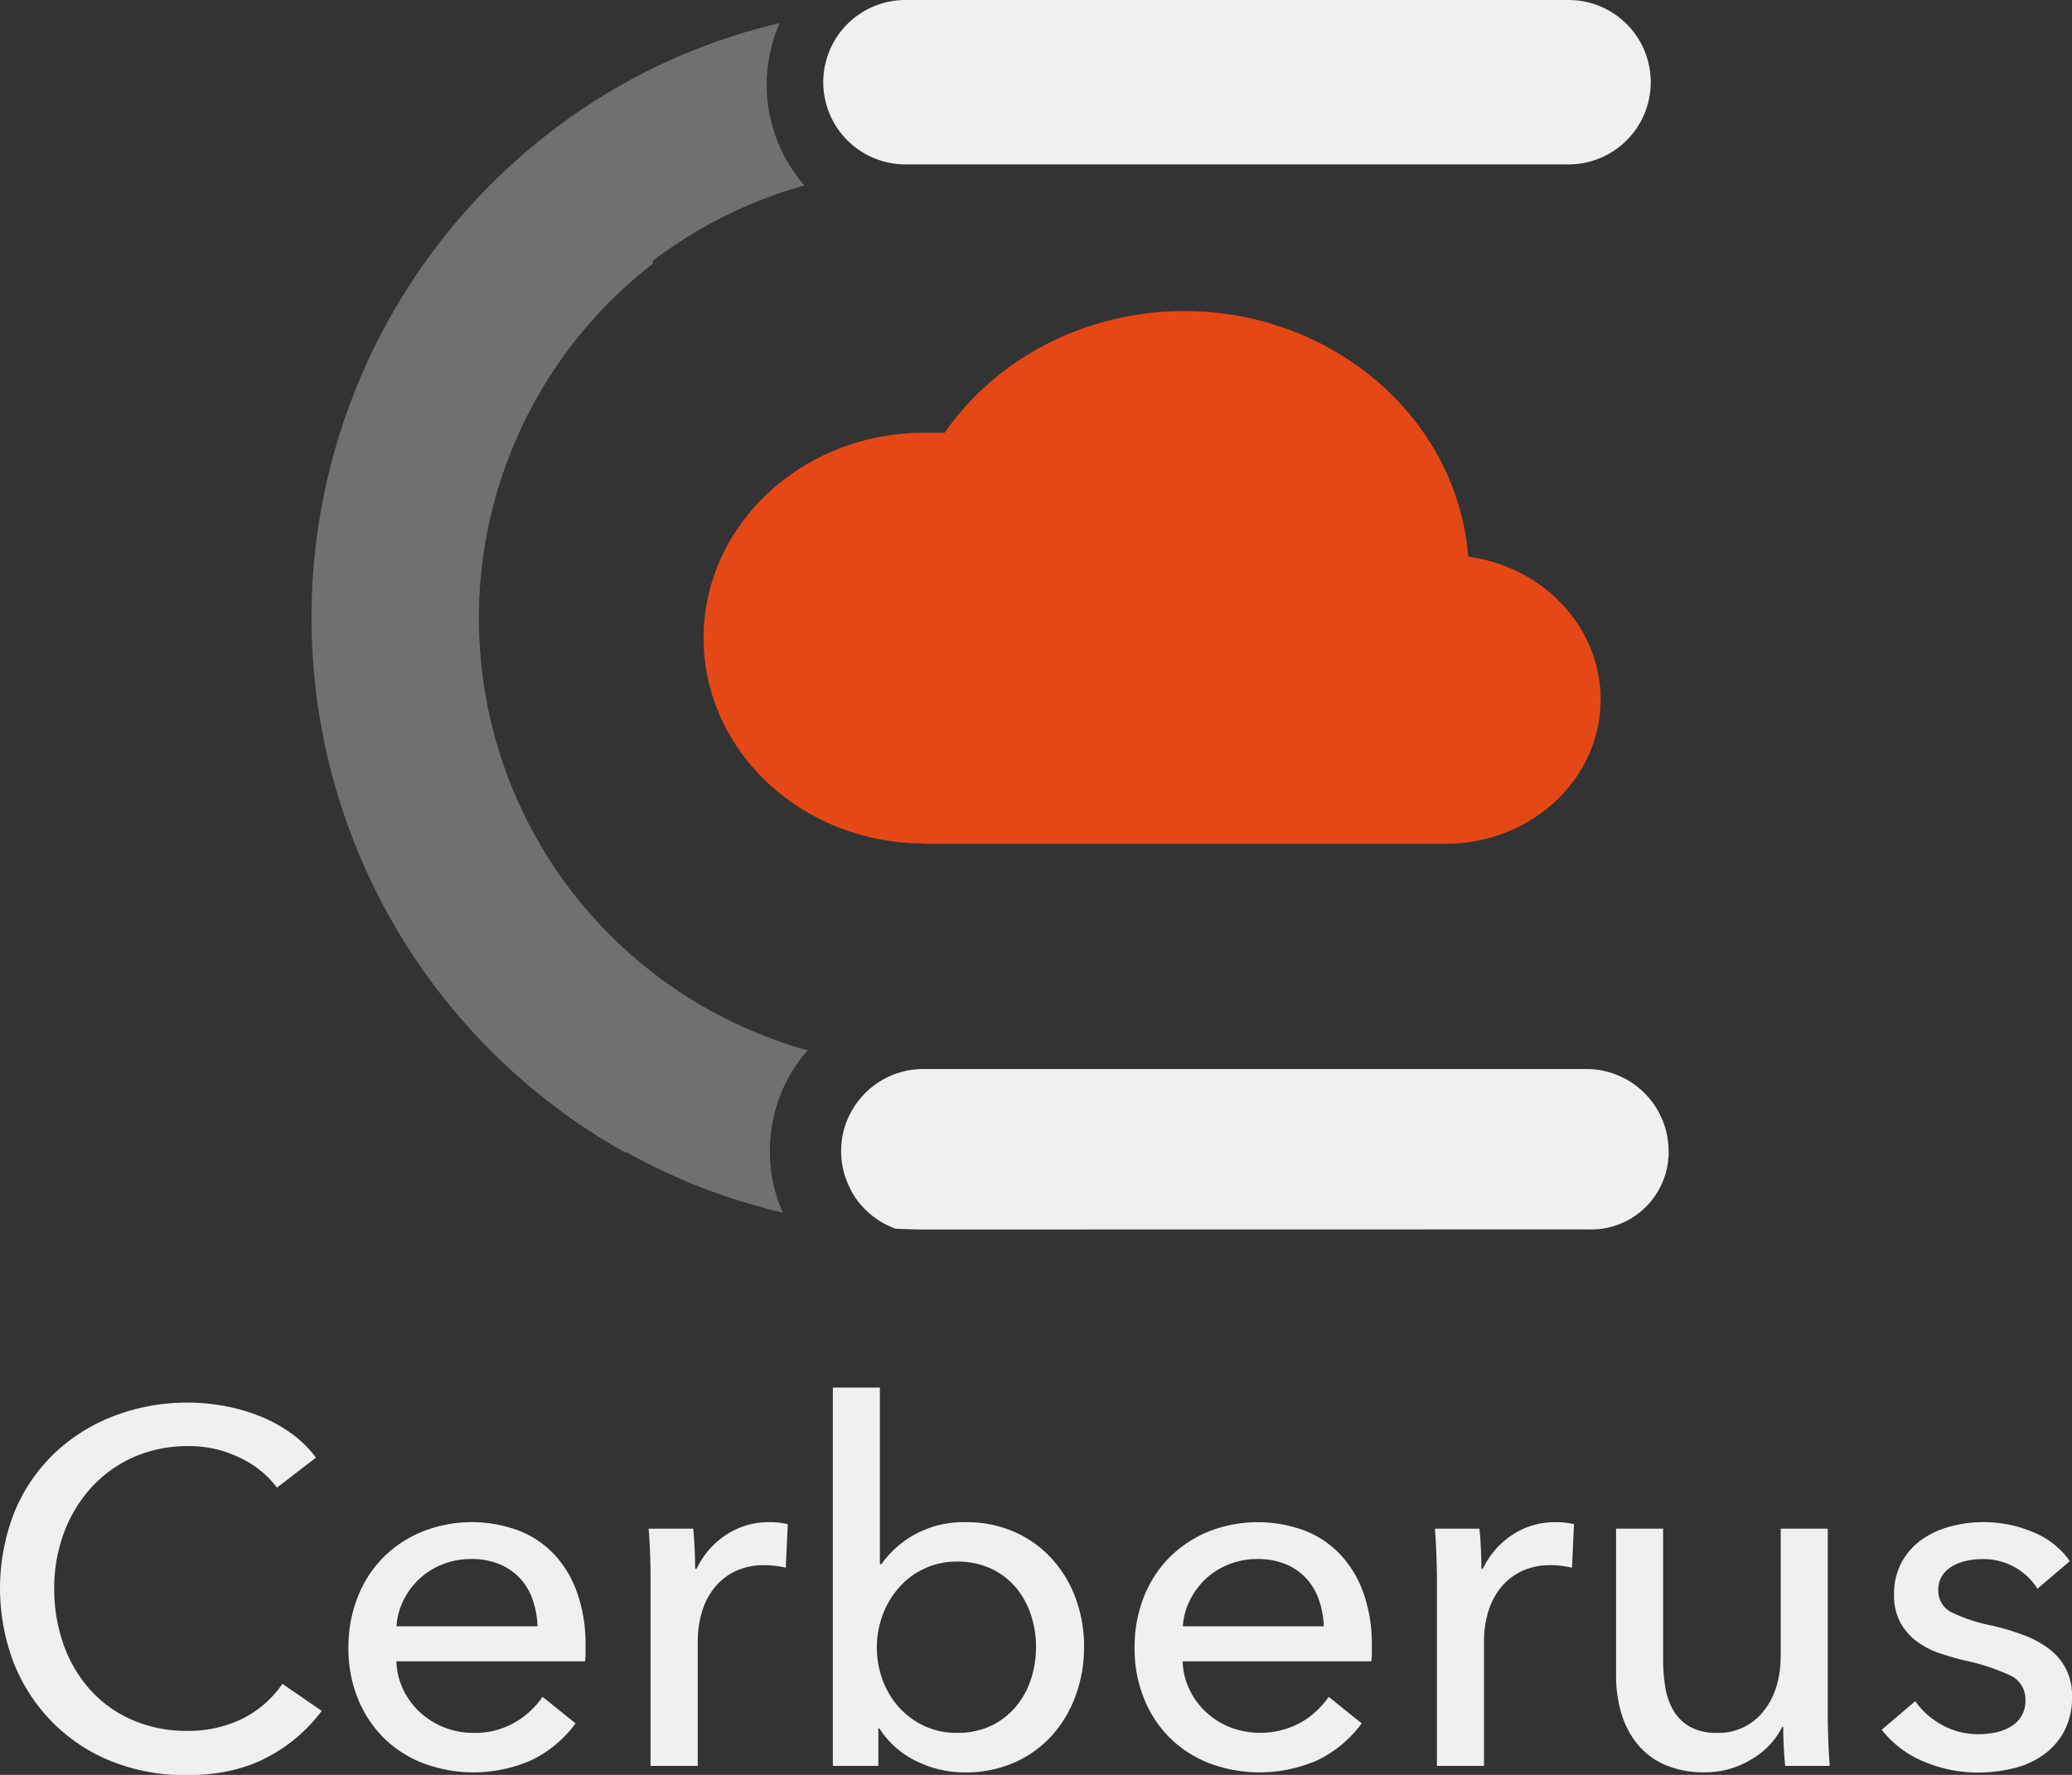 <svg xmlns="http://www.w3.org/2000/svg" viewBox="0 0 579.67 496.63"><rect x="0" y="0" width="579.67" height="496.63" fill="#333333" stroke="none"/><defs><style>.cls-1{fill:#707070;}.cls-2{fill:#e54817;}.cls-3{fill:#f0f0f0;}</style></defs><g id="Layer_2" data-name="Layer 2"><g id="Layer_1-2" data-name="Layer 1"><path class="cls-1" d="M162.37,252.5A125.48,125.48,0,0,1,182.75,73.71c-.1-.2-.19-.41-.28-.61a126.12,126.12,0,0,1,42.59-21.21c-.25-.29-.5-.56-.74-.86a43.11,43.11,0,0,1-4.62-6.83c-.34-.64-.65-1.24-.95-1.85-.61-1.29-1.16-2.58-1.64-3.87a43,43,0,0,1,1-32,166.62,166.62,0,0,0-53.44,22.86l-2.62,1.75a171.53,171.53,0,0,0,.2,283.58c4.17,2.84,8.48,5.47,12.87,7.93,0-.1,0-.19,0-.29a167.72,167.72,0,0,0,43.87,17,42.51,42.51,0,0,1-3.61-17.22c0-1.47.08-3,.22-4.39a42.79,42.79,0,0,1,2.39-10.4c.48-1.29,1-2.59,1.64-3.87.3-.62.61-1.22.95-1.85a43.6,43.6,0,0,1,4.61-6.84l.75-.85A126.07,126.07,0,0,1,162.37,252.5Z"/><path class="cls-2" d="M410.76,155.76c-3.14-39-38.1-68.72-79.42-68.72q-3,0-6,.21c-24.92,1.74-47.52,14.27-61.05,33.84h-5.77c-26.83,0-49.65,16-58.14,38.26a53.8,53.8,0,0,0,.95,40.71c9.14,21.08,31.29,35.95,57.19,35.95l-.09.09H404.45c23.76,0,43.13-17.85,43.34-40C448,175.9,432.17,158.7,410.76,155.76Z"/><path class="cls-3" d="M253.32,0a23,23,0,0,0,0,46h185.5a23,23,0,0,0,0-46Z"/><path class="cls-3" d="M444.23,344a21.68,21.68,0,0,0,22.49-19.51c0-.39.07-.79.09-1.16s0-.81,0-1.21a23,23,0,0,0-23-23H258.34a23.36,23.36,0,0,0-2.37.12,22.25,22.25,0,0,0-2.83.46,24.88,24.88,0,0,0-2.71.81c-.69.25-1.38.55-2.06.87-.33.16-.65.32-1,.51a22.67,22.67,0,0,0-3.67,2.47c-.29.24-.57.49-.84.73-.54.49-1.07,1-1.58,1.58l-.71.82a23.64,23.64,0,0,0-2.48,3.67c-.17.32-.34.65-.51,1-.32.66-.61,1.36-.87,2a22.78,22.78,0,0,0-1.27,5.53,23.71,23.71,0,0,0-.12,2.38,22.64,22.64,0,0,0,2.24,9.91c.32.66.67,1.32,1,2a23.09,23.09,0,0,0,1.91,2.7,20.9,20.9,0,0,0,1.48,1.63c.52.53,1.06,1,1.61,1.49.29.23.58.46.89.69.57.44,1.19.86,1.81,1.25s1.28.74,1.94,1.06a22.14,22.14,0,0,0,2.31,1c2.9.14,5.81.23,8.73.23Z"/><path class="cls-3" d="M90,478.71a44.48,44.48,0,0,1-15.26,13q-9.39,5-22.54,5a55.68,55.68,0,0,1-20.94-3.85A48.67,48.67,0,0,1,14.77,482,49.59,49.59,0,0,1,3.92,465.48,58.5,58.5,0,0,1,4,423.19a48,48,0,0,1,11.06-16.38,50.24,50.24,0,0,1,16.73-10.57,57.22,57.22,0,0,1,21-3.78,55.23,55.23,0,0,1,10.22,1A50.61,50.61,0,0,1,73,396.38a41.43,41.43,0,0,1,8.68,4.83,31.4,31.4,0,0,1,6.72,6.65l-10.92,8.4a27.3,27.3,0,0,0-10.29-8.33,32,32,0,0,0-14.35-3.29,37.38,37.38,0,0,0-15.62,3.15,35.37,35.37,0,0,0-11.83,8.61,38.89,38.89,0,0,0-7.56,12.67,44.05,44.05,0,0,0-2.66,15.34,46.39,46.39,0,0,0,2.59,15.68,37.73,37.73,0,0,0,7.42,12.67,34.24,34.24,0,0,0,11.76,8.47,37.8,37.8,0,0,0,15.48,3.08A34.24,34.24,0,0,0,67.63,481,29.46,29.46,0,0,0,79,471.15Z"/><path class="cls-3" d="M163.82,460.37v2.24a18.71,18.71,0,0,1-.14,2.24H110.89a19.82,19.82,0,0,0,1.89,7.85,20.77,20.77,0,0,0,4.7,6.4,21.69,21.69,0,0,0,6.79,4.24,21.92,21.92,0,0,0,8.19,1.53,22.17,22.17,0,0,0,11.62-2.94,23.71,23.71,0,0,0,7.7-7.14l9.24,7.42a33,33,0,0,1-12.53,10.39,40.2,40.2,0,0,1-30,.81,32.23,32.23,0,0,1-11.07-7.07,32.87,32.87,0,0,1-7.28-11,37.1,37.1,0,0,1-2.66-14.28,38,38,0,0,1,2.6-14.21,32.64,32.64,0,0,1,7.22-11.14,33.19,33.19,0,0,1,11-7.21,37.58,37.58,0,0,1,26.87-.21,27.5,27.5,0,0,1,10.1,6.86A31,31,0,0,1,161.58,446,43.14,43.14,0,0,1,163.82,460.37Zm-13.44-5.32a25,25,0,0,0-1.33-7.35,17.08,17.08,0,0,0-3.5-6,16.65,16.65,0,0,0-5.74-4,20.33,20.33,0,0,0-8.05-1.47,21.26,21.26,0,0,0-7.91,1.47,20.65,20.65,0,0,0-6.44,4,21.06,21.06,0,0,0-4.49,6,19.09,19.09,0,0,0-2,7.35Z"/><path class="cls-3" d="M181.88,435.16q-.13-4.2-.42-7.42h12.46q.29,2.52.42,5.81c.1,2.2.14,4,.14,5.39h.42a23,23,0,0,1,8.2-9.45,21.44,21.44,0,0,1,12.11-3.57,20.6,20.6,0,0,1,5.18.56l-.56,12.18a25.16,25.16,0,0,0-6-.7,18.32,18.32,0,0,0-8.26,1.75,16.75,16.75,0,0,0-5.81,4.7,19.68,19.68,0,0,0-3.43,6.79,28.57,28.57,0,0,0-1.12,8.05v34.86H182V442C182,440.25,182,438,181.88,435.16Z"/><path class="cls-3" d="M245.73,483.61v10.5H233V388.26h13.16v49.42h.42a27.84,27.84,0,0,1,9.36-8.33,28.31,28.31,0,0,1,14.25-3.43,33.28,33.28,0,0,1,13.47,2.66A31.18,31.18,0,0,1,294.13,436a33.45,33.45,0,0,1,6.77,11.14,38.6,38.6,0,0,1,2.38,13.65,39.19,39.19,0,0,1-2.38,13.72,33.89,33.89,0,0,1-6.7,11.2,30.89,30.89,0,0,1-10.48,7.49,33.65,33.65,0,0,1-13.82,2.73,30.38,30.38,0,0,1-13.55-3.15A25.43,25.43,0,0,1,246,483.61Zm44.11-22.75a29,29,0,0,0-1.4-8.94,23,23,0,0,0-4.2-7.67,20.07,20.07,0,0,0-6.93-5.31,22.3,22.3,0,0,0-9.6-2,21.23,21.23,0,0,0-9.17,2,21.48,21.48,0,0,0-7.07,5.31,24.37,24.37,0,0,0-4.55,7.67,26.38,26.38,0,0,0,0,18.15,23.54,23.54,0,0,0,4.55,7.61,22.14,22.14,0,0,0,7.07,5.24,21.23,21.23,0,0,0,9.17,1.95,21.59,21.59,0,0,0,9.6-2,20.88,20.88,0,0,0,6.93-5.38,22.93,22.93,0,0,0,4.2-7.68A28.9,28.9,0,0,0,289.84,460.86Z"/><path class="cls-3" d="M383.79,460.37v2.24a18.71,18.71,0,0,1-.14,2.24H330.86a19.49,19.49,0,0,0,1.89,7.85,20.74,20.74,0,0,0,4.69,6.4,21.69,21.69,0,0,0,6.79,4.24A23.69,23.69,0,0,0,364,481.93a23.75,23.75,0,0,0,7.71-7.14l9.24,7.42a33.11,33.11,0,0,1-12.53,10.39,40.23,40.23,0,0,1-30,.81,32.28,32.28,0,0,1-11.06-7.07,32.72,32.72,0,0,1-7.28-11,36.92,36.92,0,0,1-2.66-14.28A38,38,0,0,1,320,446.86a32.52,32.52,0,0,1,7.23-11.14,33.19,33.19,0,0,1,10.95-7.21,37.58,37.58,0,0,1,26.87-.21,27.5,27.5,0,0,1,10.1,6.86A30.81,30.81,0,0,1,381.54,446,42.88,42.88,0,0,1,383.79,460.37Zm-13.44-5.32A25.28,25.28,0,0,0,369,447.7a17.08,17.08,0,0,0-3.5-6,16.6,16.6,0,0,0-5.75-4,20.3,20.3,0,0,0-8-1.47,21.26,21.26,0,0,0-7.91,1.47,20.76,20.76,0,0,0-6.44,4,21.22,21.22,0,0,0-4.48,6,18.92,18.92,0,0,0-2,7.35Z"/><path class="cls-3" d="M401.85,435.16q-.14-4.2-.42-7.42h12.46q.28,2.52.42,5.81c.09,2.2.14,4,.14,5.39h.42a23,23,0,0,1,8.19-9.45,21.44,21.44,0,0,1,12.11-3.57,20.54,20.54,0,0,1,5.18.56l-.56,12.18a25,25,0,0,0-6-.7,18.35,18.35,0,0,0-8.26,1.75,16.85,16.85,0,0,0-5.81,4.7,19.86,19.86,0,0,0-3.43,6.79,28.57,28.57,0,0,0-1.12,8.05v34.86H402V442Q402,439.36,401.85,435.16Z"/><path class="cls-3" d="M499.44,494.11q-.29-2.52-.42-5.67c-.09-2.1-.14-3.85-.14-5.25h-.28a21.62,21.62,0,0,1-8.47,9,24.55,24.55,0,0,1-13.23,3.71,27,27,0,0,1-11.13-2.1,20.39,20.39,0,0,1-7.7-5.81,24.71,24.71,0,0,1-4.48-8.61,36.4,36.4,0,0,1-1.47-10.5V427.74h13.16v36.69a46.31,46.31,0,0,0,.63,7.77,18.63,18.63,0,0,0,2.31,6.51,12.5,12.5,0,0,0,4.62,4.48,15.11,15.11,0,0,0,7.56,1.68,15.87,15.87,0,0,0,12.88-5.95q4.91-6,4.9-15.89V427.74h13.16v52.09q0,2.66.14,6.86c.1,2.8.24,5.28.42,7.42Z"/><path class="cls-3" d="M570,444.55a17.31,17.31,0,0,0-6.3-6,18.08,18.08,0,0,0-9.1-2.31,21.27,21.27,0,0,0-4.48.49,12.87,12.87,0,0,0-4,1.55,8.41,8.41,0,0,0-2.8,2.66,7.14,7.14,0,0,0-1.05,4,6.64,6.64,0,0,0,3.78,6.23,46.54,46.54,0,0,0,11.34,3.71,68.94,68.94,0,0,1,8.82,2.66,27.72,27.72,0,0,1,7.07,3.85A16.53,16.53,0,0,1,578,467a16.15,16.15,0,0,1,1.68,7.56,20.37,20.37,0,0,1-2.24,9.94,19.35,19.35,0,0,1-5.95,6.65,24.29,24.29,0,0,1-8.47,3.71,42.5,42.5,0,0,1-9.8,1.12A38.76,38.76,0,0,1,538.44,493a28.9,28.9,0,0,1-12-9l9.38-8a21.55,21.55,0,0,0,7.36,6.58,20.5,20.5,0,0,0,10.29,2.66,23,23,0,0,0,4.83-.49,13.53,13.53,0,0,0,4.2-1.61,8.12,8.12,0,0,0,4.13-7.56,7.27,7.27,0,0,0-4.41-6.86,59.59,59.59,0,0,0-13-4.2c-2.24-.56-4.51-1.24-6.79-2a22.69,22.69,0,0,1-6.24-3.29,16.6,16.6,0,0,1-4.55-5.25,15.88,15.88,0,0,1-1.75-7.77,18.49,18.49,0,0,1,2.17-9.18,19,19,0,0,1,5.68-6.3,25.1,25.1,0,0,1,8-3.64,35.91,35.91,0,0,1,9.24-1.19,35.34,35.34,0,0,1,13.79,2.8,22.92,22.92,0,0,1,10.29,8.12Z"/></g></g></svg>
